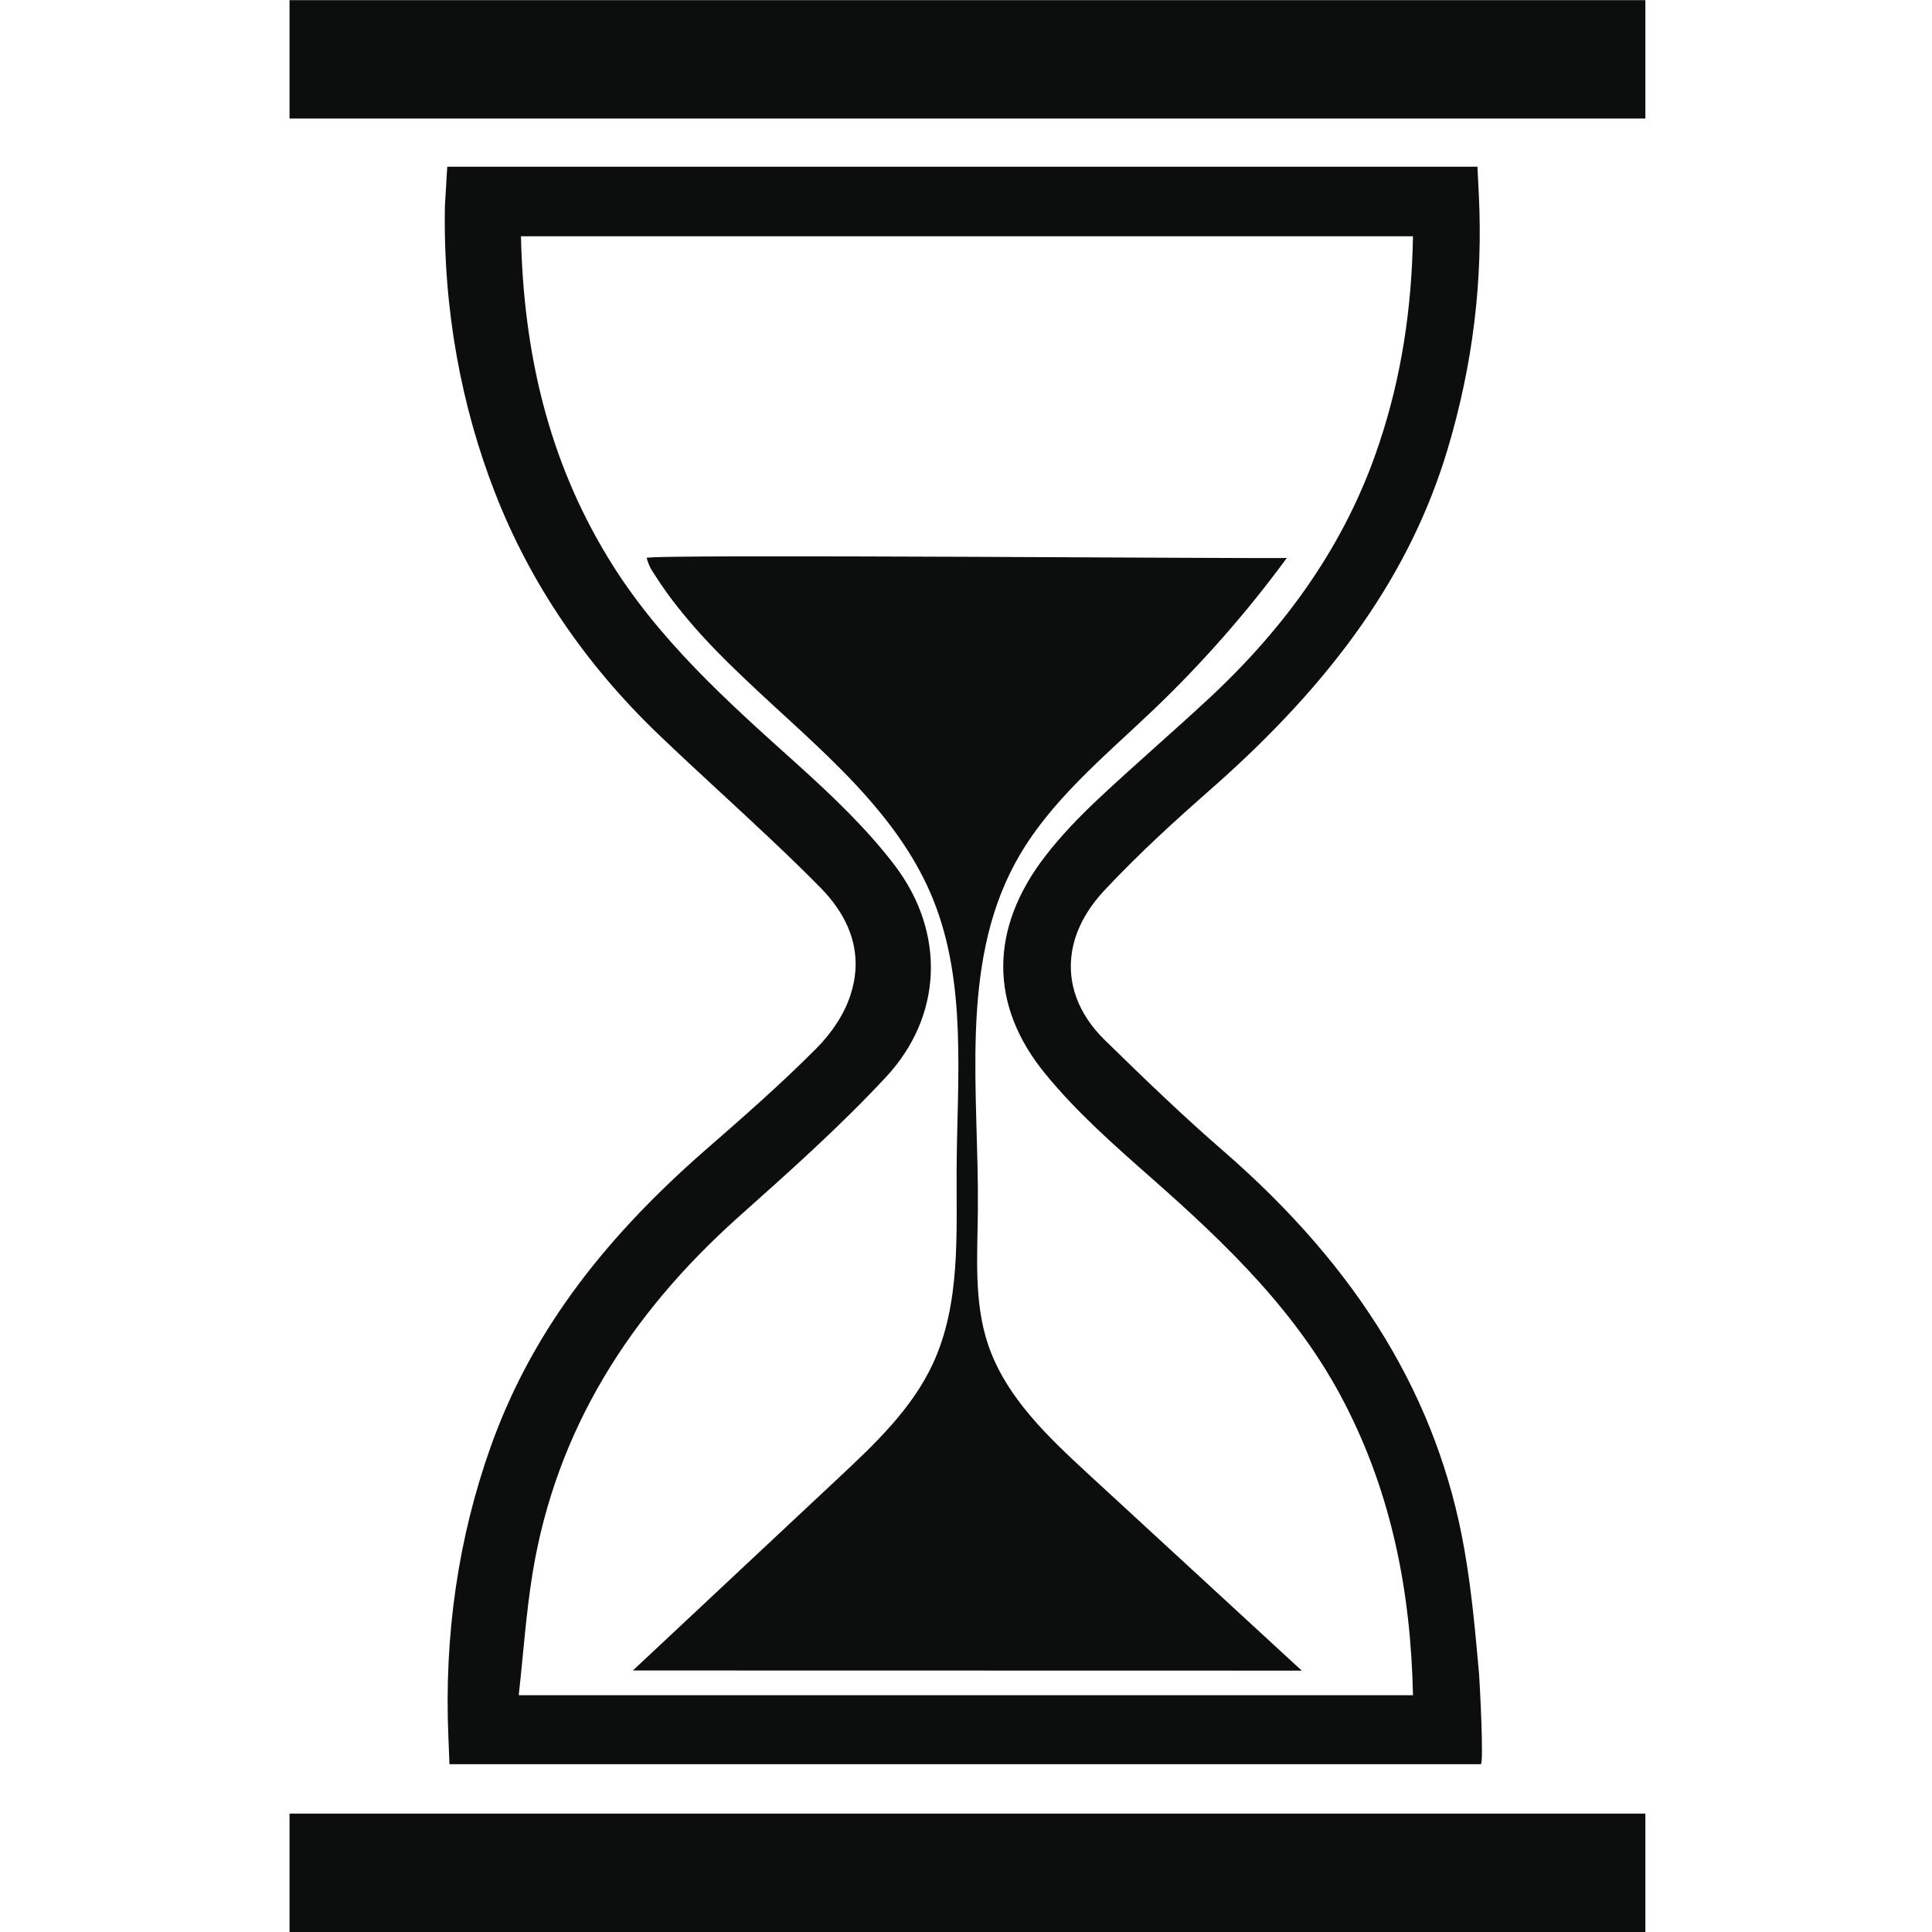 <?xml version="1.0" encoding="utf-8"?>
<!-- Generator: Adobe Illustrator 19.2.0, SVG Export Plug-In . SVG Version: 6.00 Build 0)  -->
<svg version="1.1" id="hour-glass" xmlns="http://www.w3.org/2000/svg" xmlns:xlink="http://www.w3.org/1999/xlink" x="0px" y="0px"
	 viewBox="0 0 14 14" style="enable-background:new 0 0 14 14;" xml:space="preserve">
<style type="text/css">
	.st0{fill:#0C0D0D;}
</style>
<path class="st0" d="M8.774,5.719c0.906-0.796,1.451-1.579,1.716-2.464
	c0.183-0.613,0.257-1.218,0.226-1.848l-0.01-0.199h-0.2H3.241L3.224,1.492
	C3.21,2.245,3.345,2.952,3.589,3.576c0.254,0.65,0.653,1.239,1.185,1.748
	C4.922,5.466,5.075,5.607,5.222,5.743c0.242,0.224,0.493,0.455,0.725,0.691
	c0.18,0.184,0.265,0.383,0.252,0.594C6.195,7.09,6.182,7.152,6.162,7.213
	C6.117,7.348,6.033,7.479,5.913,7.6c-0.254,0.255-0.532,0.499-0.802,0.734
	c-0.783,0.684-1.276,1.366-1.555,2.149c-0.234,0.656-0.338,1.362-0.307,2.1
	l0.008,0.201h0.201h7.092h0.18c0.024,0-0.008-0.604-0.012-0.652
	c-0.028-0.312-0.054-0.606-0.107-0.906c-0.19-1.087-0.762-2.032-1.749-2.888
	C8.583,8.096,8.319,7.843,8.006,7.537c-0.195-0.191-0.274-0.415-0.238-0.639
	c0.024-0.152,0.102-0.303,0.233-0.444C8.257,6.18,8.535,5.929,8.774,5.719z
	 M7.572,6.207C7.174,6.724,7.163,7.281,7.576,7.783
	C7.804,8.062,8.08,8.304,8.351,8.543c0.542,0.478,1.058,0.974,1.394,1.628
	c0.339,0.658,0.478,1.361,0.494,2.113c-0.008,0-0.016,0-0.025,0
	c-2.143,0-4.276,0-6.455,0c0.033-0.296,0.053-0.595,0.101-0.889
	c0.172-1.041,0.708-1.873,1.483-2.569C5.712,8.497,6.083,8.167,6.419,7.806
	c0.412-0.442,0.435-1.048,0.064-1.536C6.281,6.005,6.034,5.77,5.785,5.545
	C5.274,5.086,4.761,4.63,4.401,4.033C3.973,3.327,3.794,2.554,3.775,1.712
	h6.464c-0.009,0.522-0.083,1.018-0.245,1.502
	C9.751,3.947,9.313,4.549,8.753,5.068C8.487,5.315,8.211,5.552,7.947,5.8
	C7.813,5.927,7.684,6.061,7.572,6.207z M9.325,4.043
	C9.037,4.435,8.716,4.801,8.365,5.137c-0.364,0.348-0.768,0.674-1.008,1.116
	c-0.408,0.752-0.262,1.665-0.271,2.52C7.083,9.1,7.056,9.434,7.16,9.743
	c0.128,0.38,0.434,0.669,0.729,0.941c0.515,0.474,1.029,0.948,1.544,1.422
	c-1.616-0-3.231-0.001-4.847-0.001c0.498-0.466,0.995-0.932,1.493-1.398
	c0.262-0.245,0.53-0.499,0.681-0.825C6.961,9.448,6.93,8.949,6.932,8.472
	c0.004-0.659,0.076-1.344-0.17-1.954C6.705,6.377,6.632,6.243,6.548,6.117
	c-0.101-0.152-0.219-0.293-0.343-0.427C6.078,5.554,5.943,5.425,5.806,5.298
	c-0.138-0.128-0.278-0.254-0.414-0.384C5.257,4.786,5.125,4.654,5.004,4.512
	c-0.06-0.07-0.118-0.142-0.172-0.217C4.805,4.257,4.779,4.219,4.754,4.18
	C4.741,4.161,4.729,4.142,4.717,4.122c-0.01-0.017-0.027-0.06-0.031-0.079
	C4.68,4.013,9.319,4.051,9.325,4.043z M11.923,0.001V0.859H2.098V0.001H11.923z
	 M2.098,13.142h9.825V14H2.098V13.142z"/>
</svg>
